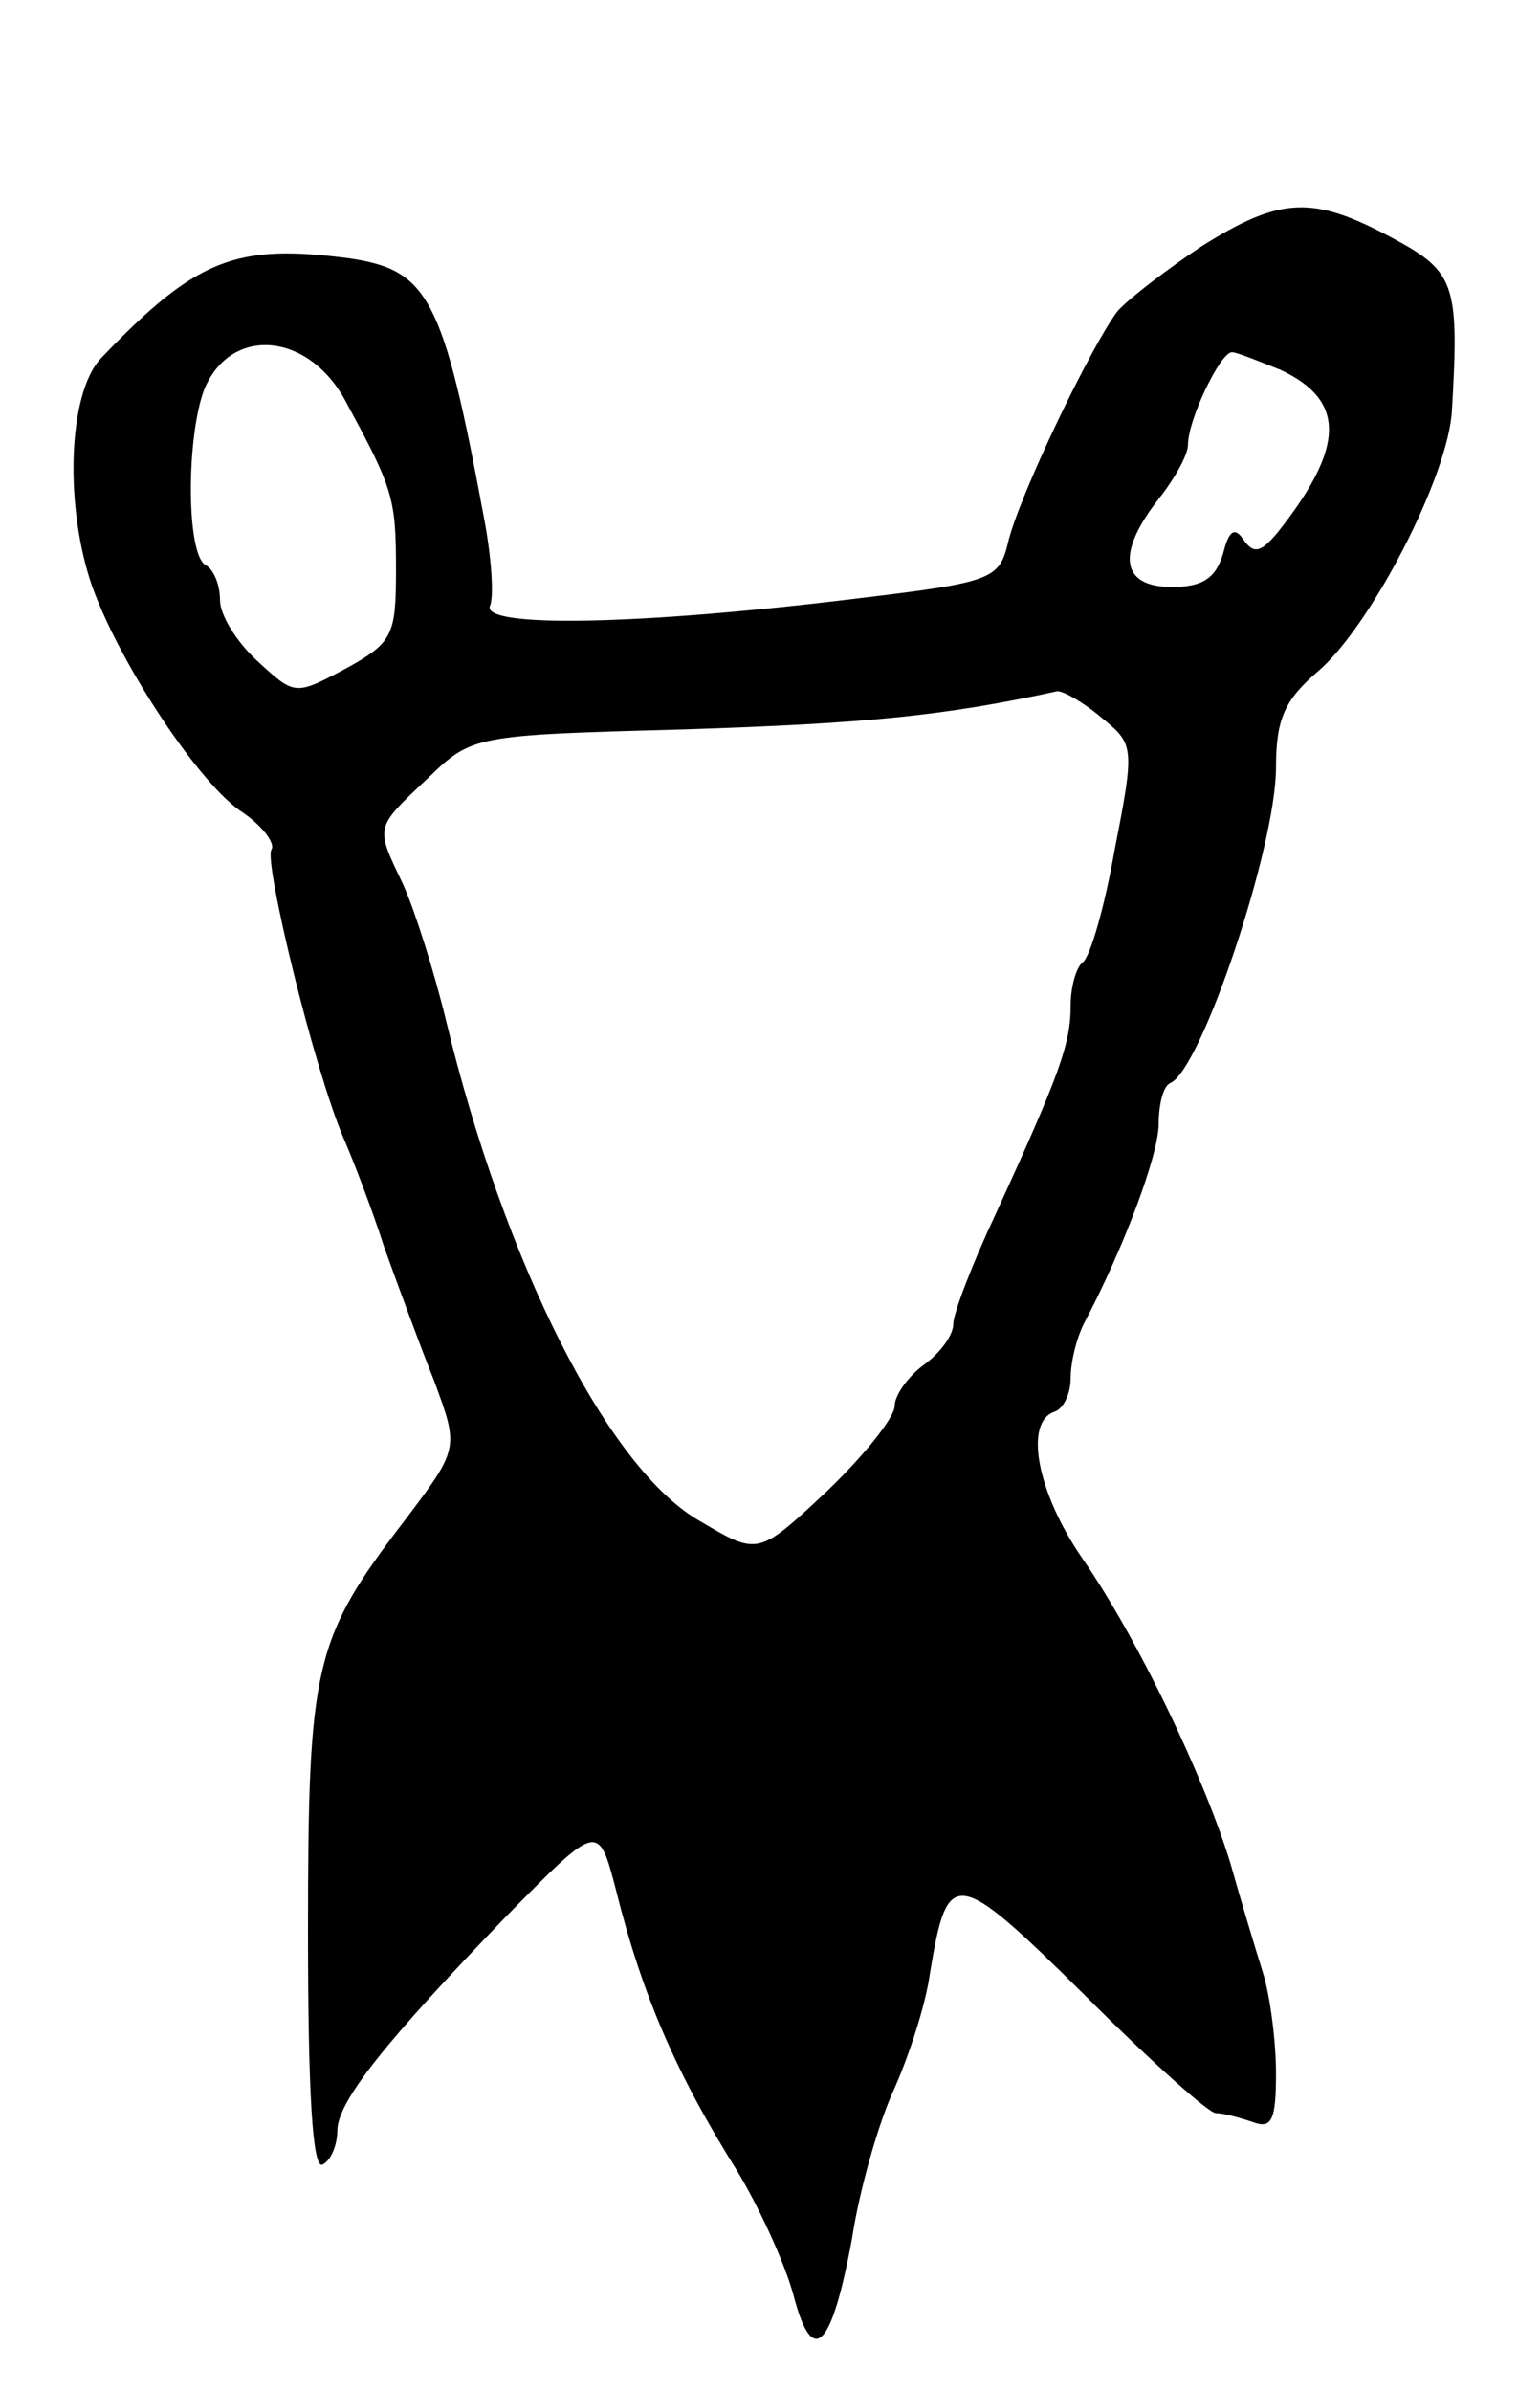 <svg version="1.0" xmlns="http://www.w3.org/2000/svg"
 width="105pt" height="163pt" viewBox="0 0 105 163"
 preserveAspectRatio="xMidYMid meet">
<g transform="translate(0,163) scale(0.1,-0.1)"
fill="#000000" stroke="none">
<path d="M819 1462 c-24 -16 -50 -36 -57 -44 -17 -22 -68 -127 -75 -159 -6
-24 -12 -26 -104 -37 -147 -18 -254 -20 -249 -5 3 6 1 34 -4 60 -28 151 -38
169 -92 177 -77 10 -104 0 -169 -68 -23 -24 -25 -102 -6 -156 19 -53 74 -136
103 -154 13 -9 22 -21 19 -25 -5 -9 29 -149 49 -196 7 -16 20 -50 28 -75 9
-25 24 -66 34 -91 17 -46 17 -46 -20 -95 -62 -81 -66 -98 -66 -281 0 -107 3
-162 10 -158 6 3 10 14 10 23 0 20 33 61 116 147 62 63 62 63 74 17 18 -72 41
-125 83 -192 15 -25 32 -62 38 -84 13 -50 26 -37 40 39 5 33 18 78 28 100 10
22 22 58 25 80 12 73 17 73 105 -14 45 -45 85 -81 90 -81 5 0 16 -3 25 -6 13
-5 16 1 16 33 0 22 -4 53 -9 69 -5 16 -15 49 -22 74 -18 59 -63 153 -101 208
-31 45 -40 93 -19 100 6 2 11 12 11 23 0 11 4 27 9 37 27 51 51 115 51 136 0
13 3 26 8 28 21 9 72 161 72 215 0 33 6 46 28 65 36 30 90 134 92 179 5 86 2
94 -41 117 -54 29 -76 28 -130 -6z m-582 -108 c31 -57 33 -64 33 -112 0 -45
-2 -50 -35 -68 -34 -18 -34 -18 -60 6 -14 13 -25 31 -25 41 0 10 -4 21 -10 24
-13 8 -13 86 -1 119 18 45 73 40 98 -10z m636 24 c45 -21 44 -53 -2 -111 -11
-13 -16 -15 -23 -5 -6 9 -10 7 -14 -9 -5 -17 -14 -23 -35 -23 -35 0 -38 23 -9
60 11 14 20 30 20 37 0 17 22 63 30 63 3 0 18 -6 33 -12z m-122 -237 c22 -18
23 -19 9 -90 -7 -40 -17 -74 -22 -77 -4 -3 -8 -16 -8 -29 0 -26 -7 -46 -51
-142 -16 -34 -29 -68 -29 -75 0 -8 -9 -20 -20 -28 -11 -8 -20 -21 -20 -28 0
-8 -21 -34 -46 -58 -47 -44 -47 -44 -86 -21 -63 35 -134 176 -174 342 -8 33
-21 74 -29 92 -19 40 -20 38 16 72 31 30 31 30 177 34 122 4 175 9 253 26 4 0
17 -7 30 -18z"/>
</g>
</svg>
